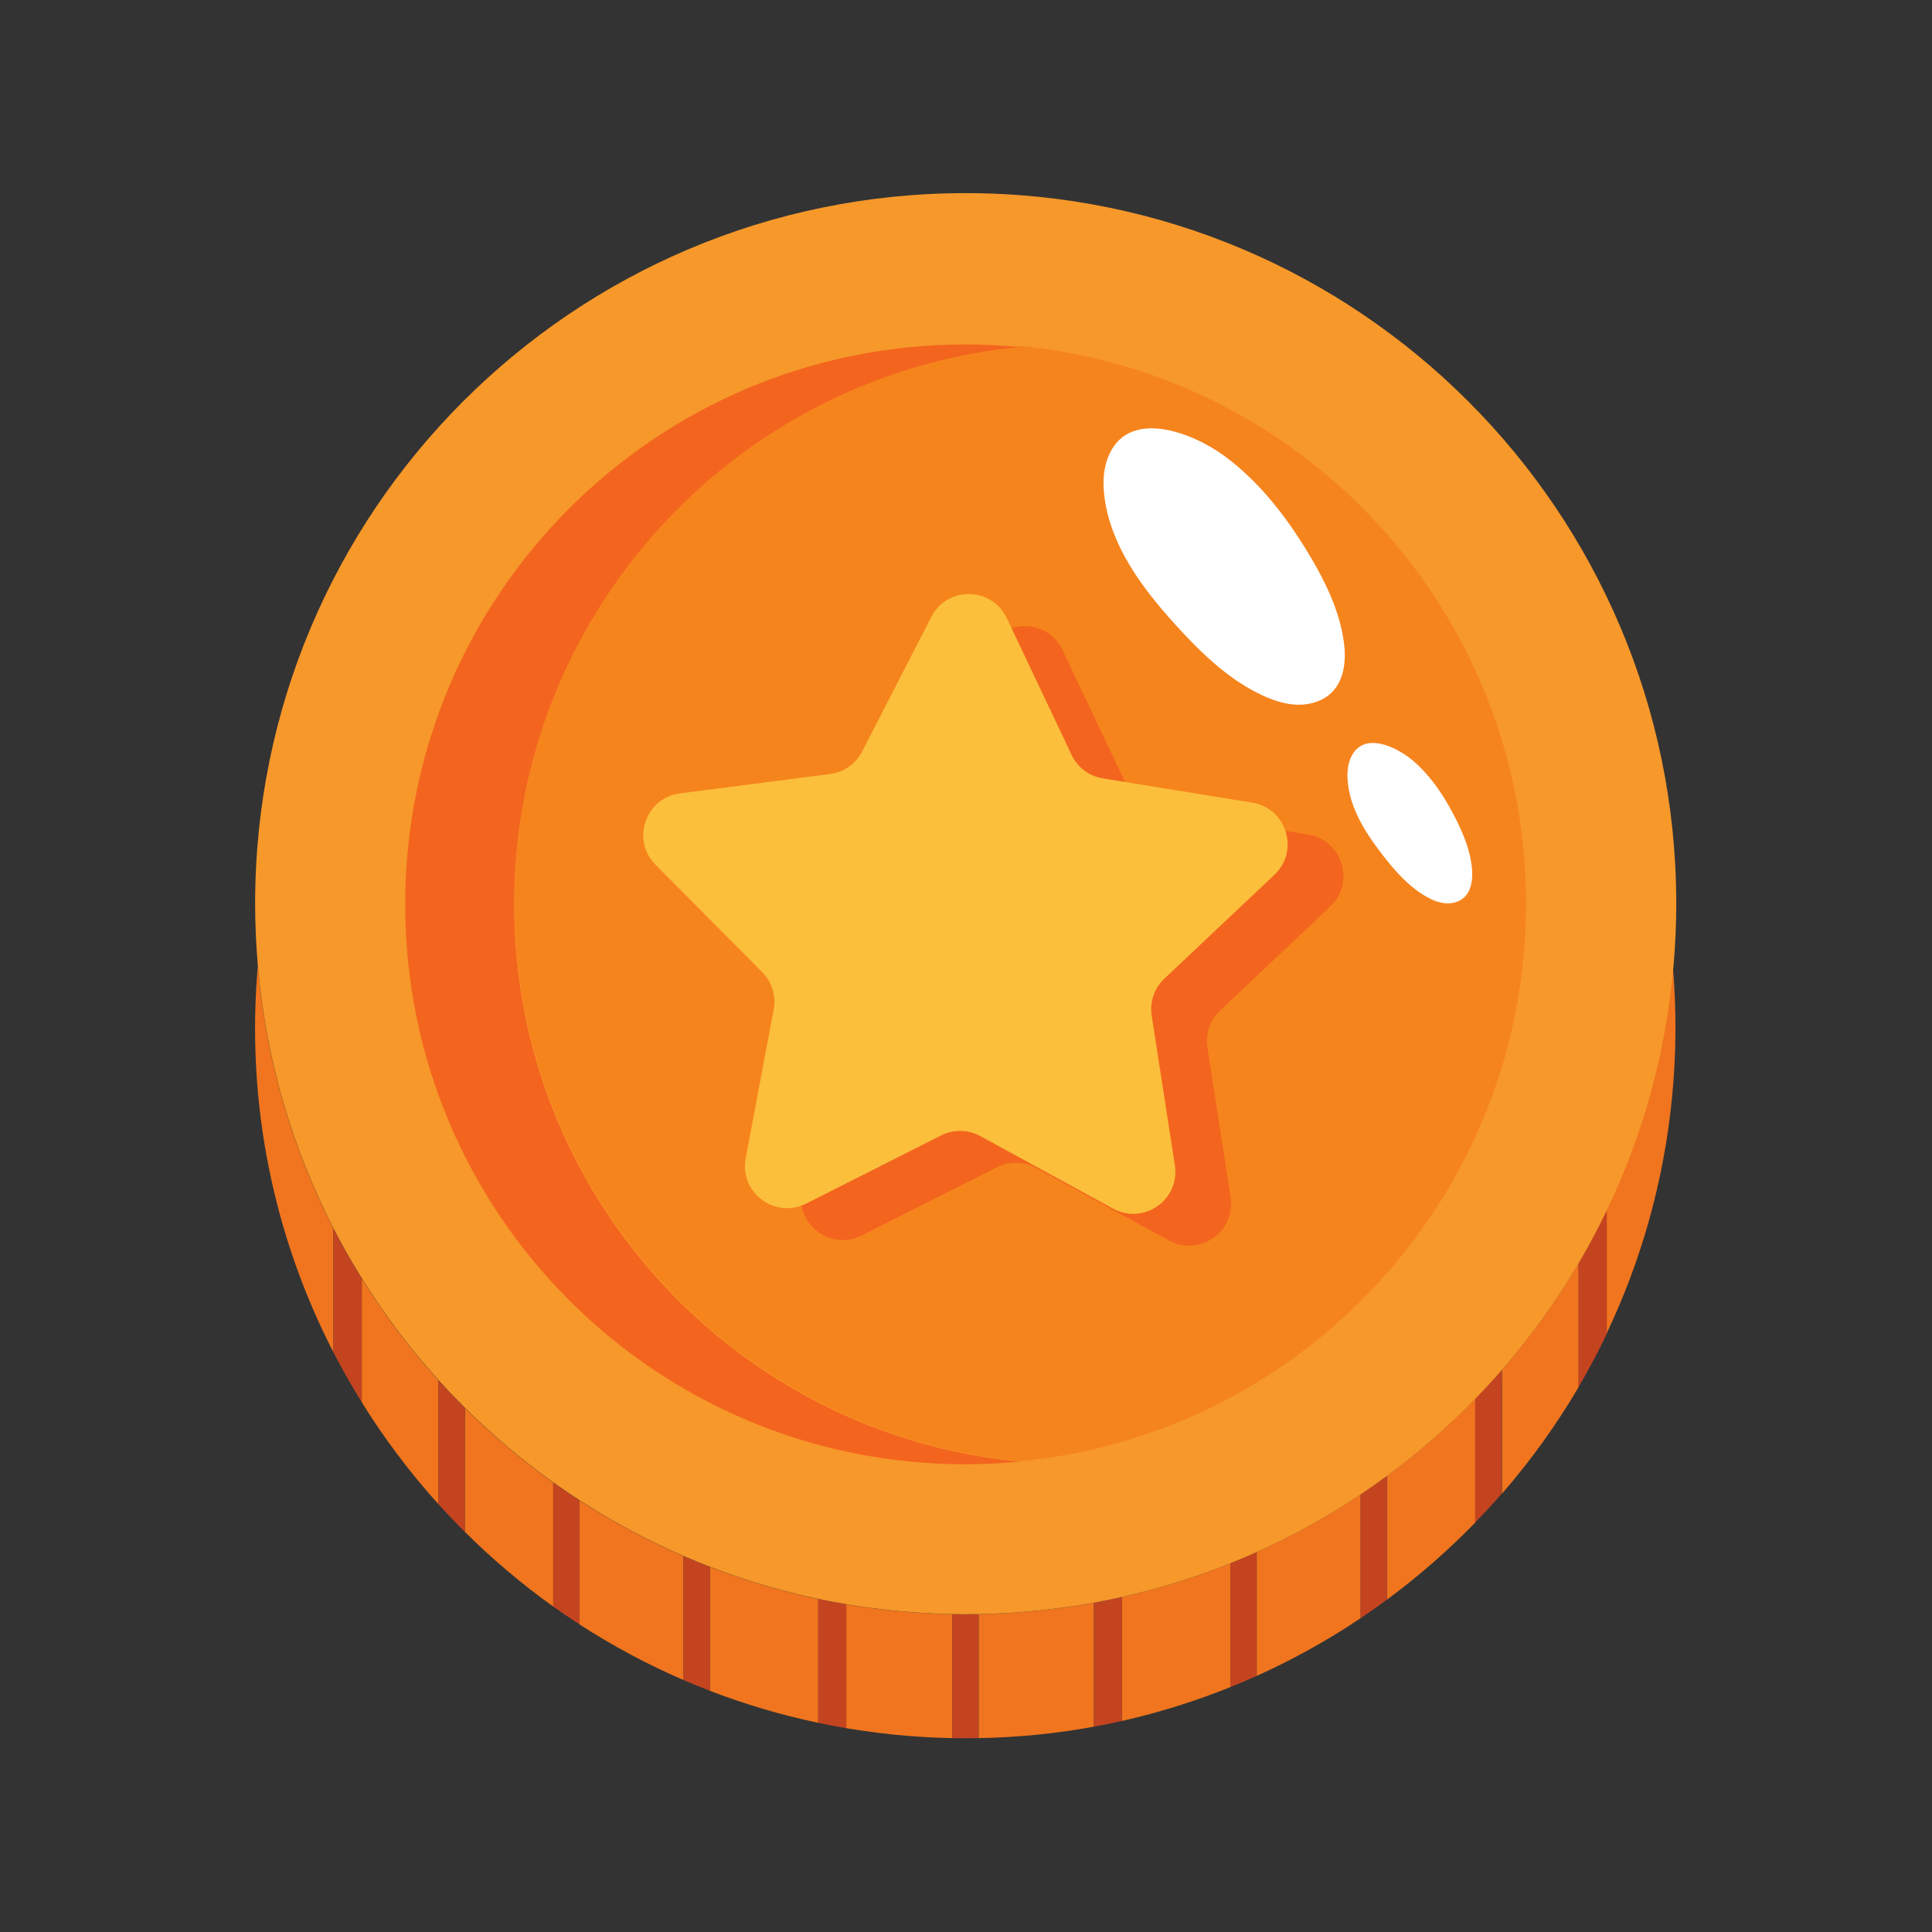 <?xml version="1.0" encoding="UTF-8" standalone="no"?>
<svg
   xmlns:dc="http://purl.org/dc/elements/1.1/"
   xmlns:cc="http://creativecommons.org/ns#"
   xmlns:rdf="http://www.w3.org/1999/02/22-rdf-syntax-ns#"
   xmlns:svg="http://www.w3.org/2000/svg"
   xmlns="http://www.w3.org/2000/svg"
   viewBox="0 0 2829.333 2829.333"
   height="500"
   width="500"
   xml:space="preserve"
   id="svg2"
   version="1.1"><rect x="0" y="0" width="2829.333" height="2829.333" fill="#333333" stroke="none"/><defs
     id="defs6" /><g
     transform="matrix(1.333,0,0,-1.333,0,2829.333)"
     id="g10"><g
       transform="scale(0.1)"
       id="g12"><path
         id="path14"
         style="fill:#f0751e;fill-opacity:1;fill-rule:nonzero;stroke:none"
         d="M 10751.4,3491.8 V 2129.9 c 430.4,7.4 853.8,50 1266.9,125.8 v 1361.9 c -411.9,-75.2 -835.1,-118 -1266.9,-125.8" /><path
         id="path16"
         style="fill:#f0751e;fill-opacity:1;fill-rule:nonzero;stroke:none"
         d="M 2832.35,10610.9 C 2699.53,9091.6 3012.02,7633.8 3663.33,6368.2 v 1359.3 c -451.68,877.5 -741.46,1851.8 -830.98,2883.4" /><path
         id="path18"
         style="fill:#f0751e;fill-opacity:1;fill-rule:nonzero;stroke:none"
         d="M 6367.47,4740.9 V 3378.6 c 360.28,-233.4 741.93,-438 1141.8,-610.7 v 1361.4 c -398.95,172.7 -780.68,377.6 -1141.8,611.6" /><g
         transform="scale(1.064)"
         id="g20"><path
           id="path22"
           style="fill:#f0751e;fill-opacity:1;fill-rule:nonzero;stroke:none"
           d="M 15507.6,5805.12 V 4524.8 c 296.2,340.35 561.7,709.1 792.4,1102.1 v 1280.8 c -230.3,-392.25 -495.6,-761.28 -792.4,-1102.58" /></g><g
         transform="scale(1.13)"
         id="g24"><path
           id="path26"
           style="fill:#f0751e;fill-opacity:1;fill-rule:nonzero;stroke:none"
           d="M 15617.9,7019.64 V 5814.87 c 334.6,701.43 555.8,1471.52 637.3,2289.39 43.6,437.25 44.8,868.83 8,1291.21 -72.4,-844.5 -296.5,-1645.64 -645.3,-2375.83" /></g><path
         id="path28"
         style="fill:#f0751e;fill-opacity:1;fill-rule:nonzero;stroke:none"
         d="m 15237.6,5012.4 v -1361 c 346.2,255.4 670.9,539.1 970.9,848 v 1361.8 c -299.5,-308.7 -624.1,-592.8 -970.9,-848.8" /><path
         id="path30"
         style="fill:#f0751e;fill-opacity:1;fill-rule:nonzero;stroke:none"
         d="M 5107.03,5757.3 V 4395.9 c 300.06,-298.3 624.46,-573.1 970.89,-820.4 v 1362.2 c -345.7,246.7 -670.34,521 -970.89,819.6" /><path
         id="path32"
         style="fill:#f0751e;fill-opacity:1;fill-rule:nonzero;stroke:none"
         d="M 12326.1,3680.4 V 2318.7 c 409.1,92.3 806.9,217.2 1190.6,371.7 v 1360.7 c -382.8,-154 -780.5,-278.5 -1190.6,-370.7" /><path
         id="path34"
         style="fill:#f0751e;fill-opacity:1;fill-rule:nonzero;stroke:none"
         d="M 9297.21,3599.9 V 2239.5 c 176.61,-29.8 355.28,-54.4 536.19,-72.4 210.7,-21 420.3,-33.1 628.4,-37.2 v 1361.9 c -396.1,7.2 -784.98,44 -1164.59,108.1" /><path
         id="path36"
         style="fill:#f0751e;fill-opacity:1;fill-rule:nonzero;stroke:none"
         d="M 13806.3,4174.1 V 2813.4 c 398.7,179.7 780.6,392 1141.8,634.1 v 1360.8 c -360.5,-241.8 -742.2,-454.4 -1141.8,-634.2" /><path
         id="path38"
         style="fill:#f0751e;fill-opacity:1;fill-rule:nonzero;stroke:none"
         d="M 7798.82,4010.8 V 2649.7 c 382.23,-147.1 779.85,-265.3 1190.62,-351.8 v 1360.2 c -409.65,86.4 -807.41,204.9 -1190.62,352.7" /><path
         id="path40"
         style="fill:#f0751e;fill-opacity:1;fill-rule:nonzero;stroke:none"
         d="m 3974.47,7179.6 v -1360 c 247.27,-398 529.29,-773.2 843.01,-1120.5 v 1361.5 c -313.14,346.1 -595.36,720.7 -843.01,1119" /><path
         id="path42"
         style="fill:#c44420;fill-opacity:1;fill-rule:nonzero;stroke:none"
         d="M 4817.48,6060.6 V 4699.1 c 93.68,-103.6 190.4,-204.6 289.55,-303.2 v 1361.4 c -99.17,98.5 -195.75,199.6 -289.55,303.3" /><path
         id="path44"
         style="fill:#c44420;fill-opacity:1;fill-rule:nonzero;stroke:none"
         d="M 3663.33,7727.5 V 6368.2 c 96.36,-187.3 200.3,-370.2 311.14,-548.6 v 1360 c -110.71,178 -214.75,360.7 -311.14,547.9" /><path
         id="path46"
         style="fill:#c44420;fill-opacity:1;fill-rule:nonzero;stroke:none"
         d="M 6077.92,4937.7 V 3575.5 c 94.89,-67.7 191.46,-133.3 289.55,-196.9 v 1362.3 c -98.01,63.6 -194.64,129.1 -289.55,196.8" /><path
         id="path48"
         style="fill:#c44420;fill-opacity:1;fill-rule:nonzero;stroke:none"
         d="m 10606.6,3489.9 c -48.4,0 -96.6,1 -144.8,1.9 V 2129.9 c 96.9,-1.9 193.4,-1.7 289.6,0 v 1361.9 c -48.2,-0.9 -96.4,-1.9 -144.8,-1.9" /><path
         id="path50"
         style="fill:#c44420;fill-opacity:1;fill-rule:nonzero;stroke:none"
         d="M 7509.27,4129.3 V 2767.9 c 95.48,-41.3 192.02,-80.6 289.55,-118.2 v 1361.1 c -97.48,37.6 -194,77.1 -289.55,118.5" /><path
         id="path52"
         style="fill:#c44420;fill-opacity:1;fill-rule:nonzero;stroke:none"
         d="M 8989.44,3658.1 V 2297.9 c 101.8,-21.4 204.4,-40.9 307.77,-58.4 v 1360.4 c -103.28,17.4 -205.91,36.8 -307.77,58.2" /><g
         transform="scale(1.012)"
         id="g54"><path
           id="path56"
           style="fill:#c44420;fill-opacity:1;fill-rule:nonzero;stroke:none"
           d="M 16013.9,5790.82 V 4445.37 c 98,100.88 193.5,204.32 286.1,310.63 v 1345.74 c -92.5,-106.3 -188,-209.85 -286.1,-310.92" /></g><g
         transform="scale(1.083)"
         id="g58"><path
           id="path60"
           style="fill:#c44420;fill-opacity:1;fill-rule:nonzero;stroke:none"
           d="M 16012.7,6785.96 V 5527.74 c 103.1,175.54 199,356.06 287.3,541.11 v 1257.39 c -88.2,-184.59 -184.2,-364.74 -287.3,-540.28" /></g><path
         id="path62"
         style="fill:#c44420;fill-opacity:1;fill-rule:nonzero;stroke:none"
         d="M 14948.1,4808.3 V 3447.5 c 98.1,65.7 194.6,133.9 289.5,203.9 v 1361 c -94.9,-70.1 -191.4,-138.3 -289.5,-204.1" /><path
         id="path64"
         style="fill:#c44420;fill-opacity:1;fill-rule:nonzero;stroke:none"
         d="M 13516.7,4051.1 V 2690.4 c 97.4,39.2 194.1,80 289.6,123 v 1360.7 c -95.5,-43 -192.1,-83.8 -289.6,-123" /><path
         id="path66"
         style="fill:#c44420;fill-opacity:1;fill-rule:nonzero;stroke:none"
         d="M 12018.3,3617.6 V 2255.7 c 103.3,19 205.9,40 307.8,63 v 1361.7 c -101.8,-22.9 -204.4,-43.9 -307.8,-62.8" /><g
         transform="scale(1.172)"
         id="g68"><path
           id="path70"
           style="fill:#f7982a;fill-opacity:1;fill-rule:nonzero;stroke:none"
           d="m 3392.06,6127.52 c 211.36,-339.94 452.22,-659.64 719.48,-955.03 80.05,-88.5 162.48,-174.79 247.12,-258.85 256.51,-254.85 533.57,-488.95 828.62,-699.5 81,-57.78 163.47,-113.68 247.11,-167.96 308.21,-199.71 634,-374.59 974.49,-521.98 81.55,-35.33 163.92,-69.04 247.12,-101.13 327.05,-126.15 666.53,-227.28 1016.15,-301.02 86.93,-18.26 174.52,-34.82 262.67,-49.67 323.98,-54.71 655.87,-86.12 993.93,-92.26 41.14,-0.77 82.27,-1.62 123.58,-1.62 41.31,0 82.45,0.85 123.59,1.62 368.52,6.66 729.71,43.19 1081.28,107.37 88.2,16.13 175.8,34.05 262.7,53.59 350,78.69 689.4,184.95 1016.1,316.38 83.2,33.46 165.6,68.28 247.2,104.98 341,153.45 666.8,334.9 974.4,541.26 83.8,56.16 166.1,114.37 247.1,174.2 296,218.48 573,460.95 828.6,724.41 84.8,87.31 167.3,176.76 247.2,268.59 269.4,309.89 510.4,644.96 719.5,1001.11 95.2,162.24 184,328.75 265.5,499.36 336.5,704.36 552.7,1477.17 622.5,2291.8 16.3,189.9 25.1,381.93 25.1,576.1 0,3678.63 -2982.2,6660.73 -6660.77,6660.73 -3678.62,0 -6660.73,-2982.1 -6660.73,-6660.73 0,-196.56 9.03,-390.98 25.7,-583.27 76.41,-880.43 323.72,-1711.96 709.22,-2460.87 82.26,-159.77 171.05,-315.7 265.54,-467.61" /></g><g
         transform="scale(1.069)"
         id="g72"><path
           id="path74"
           style="fill:#f6841d;fill-opacity:1;fill-rule:nonzero;stroke:none"
           d="m 5287.99,10568.8 c 0,-2990.62 2279.87,-5448.77 5196.41,-5731.19 2917.8,281.2 5199.2,2739.64 5199.2,5731.19 0,2991.6 -2281.4,5450 -5199.2,5731.2 -2916.54,-282.4 -5196.41,-2740.5 -5196.41,-5731.2" /></g><g
         transform="scale(1.07)"
         id="g76"><path
           id="path78"
           style="fill:#f3651e;fill-opacity:1;fill-rule:nonzero;stroke:none"
           d="m 9908.79,4802.49 c 48.39,0 96.61,0.66 144.71,1.87 17.3,0.38 34.4,1.31 51.7,1.87 30.7,1.03 61.4,1.96 92,3.45 20.6,1.03 41.2,2.53 61.8,3.74 27,1.68 54,3.18 81,5.14 21.9,1.68 43.7,3.64 65.6,5.51 20.9,1.87 41.9,3.37 62.8,5.33 l -1.4,0.18 C 7555.3,5111.53 5279.21,7565.6 5279.21,10551.3 c 0,2985.6 2276.09,5439.7 5187.79,5721.6 l 1.4,0.2 c -20.9,2 -41.9,3.5 -62.8,5.3 -21.9,1.9 -43.7,3.9 -65.6,5.5 -27.1,2 -54.4,3.6 -81.5,5.2 -20.4,1.2 -40.7,2.7 -61.1,3.7 -30.9,1.5 -61.9,2.5 -92.9,3.5 -17,0.6 -33.9,1.4 -51,1.9 -48.1,1.2 -96.32,1.8 -144.71,1.8 -3174.94,0 -5748.74,-2573.8 -5748.74,-5748.7 0,-3174.97 2573.8,-5748.81 5748.74,-5748.81" /></g><path
         id="path80"
         style="fill:#f3651e;fill-opacity:1;fill-rule:nonzero;stroke:none"
         d="M 14000.8,11615.2 12791.6,10474 c -110.6,-104.5 -162.8,-256.6 -139.5,-407 l 254.6,-1643.1 c 58.6,-378.6 -342.3,-660.1 -678.4,-476.3 l -1459.1,797.3 c -133.5,73 -294.3,75.6 -430.1,7 L 8855.09,8002 c -16.47,-8.3 -33.12,-14.7 -49.78,-20.9 51.59,-288 374.36,-475.2 662.88,-329.4 l 1484.01,749.9 c 135.8,68.6 296.6,66 430.1,-7 l 1459.1,-797.4 c 336.1,-183.7 737,97.8 678.4,476.4 l -254.6,1643.1 c -23.3,150.4 28.9,302.5 139.5,406.9 l 1209.2,1141.3 c 278.6,262.9 134.8,731.2 -243.4,792.4 l -249.1,40.3 c 53.3,-160 21.9,-347.9 -120.6,-482.4" /><path
         id="path82"
         style="fill:#f3651e;fill-opacity:1;fill-rule:nonzero;stroke:none"
         d="m 12116,12673.2 244.5,-39.5 -687,1450.3 c -107.4,226.8 -354.3,307.4 -561.3,241 l 660,-1393.4 c 65.1,-137.4 193.7,-234.1 343.8,-258.4" /><path
         id="path84"
         style="fill:#fbbf3c;fill-opacity:1;fill-rule:nonzero;stroke:none"
         d="m 7201.79,11724.9 1171.77,-1179.7 c 107.21,-107.9 154.44,-261.7 126.31,-411.2 L 8192.4,8500 c -67.43,-358.4 284.05,-641.3 612.91,-518.9 16.66,6.2 33.31,12.6 49.78,20.9 l 1484.01,749.9 c 135.8,68.6 296.6,66 430.1,-7 l 1459.1,-797.3 c 336.1,-183.8 737,97.7 678.4,476.3 l -254.6,1643.1 c -23.3,150.4 28.9,302.5 139.5,407 l 1209.2,1141.2 c 142.5,134.5 173.9,322.4 120.6,482.4 -51,152.8 -179.2,280.1 -364,310 l -1396.9,226.1 -244.5,39.5 c -150.1,24.3 -278.7,121 -343.8,258.4 l -660,1393.4 -51.8,109.3 c -163.9,346.3 -653.8,354.2 -828.8,13.4 l -759.83,-1478.9 c -69.52,-135.4 -201.17,-227.8 -352.06,-247.2 L 7470.63,12509 c -379.95,-48.9 -538.82,-512.3 -268.84,-784.1" /><g
         transform="scale(1.028)"
         id="g86"><path
           id="path88"
           style="fill:#ffffff;fill-opacity:1;fill-rule:nonzero;stroke:none"
           d="m 12555.7,13977.7 c 5.5,-6 10.9,-12 16.3,-17.9 266.1,-292.1 556.6,-573.8 914.3,-741.5 122.1,-57.3 253.3,-101 388.1,-102.6 134.8,-1.5 274.2,43.1 367,140.9 130.5,137.6 145.8,348.6 119.3,536.4 -46.5,330.7 -196.9,637.8 -368.4,924.4 -241.1,403 -533.7,783.6 -912.8,1060.9 -339,247.9 -1038,521.7 -1242.9,-30.5 -50,-134.6 -51.2,-282.9 -31.6,-425.1 71.3,-516.6 400.2,-957.9 750.7,-1345" /></g><path
         id="path90"
         style="fill:#ffffff;fill-opacity:1;fill-rule:nonzero;stroke:none"
         d="m 15175.5,11850.6 8.4,-10.9 c 137.7,-178.5 289.3,-352.2 482.3,-463.1 65.8,-37.9 137.2,-68.3 212.1,-74.7 74.9,-6.4 153.9,13.5 208.9,65.9 77.4,73.6 93.2,194.2 85.1,303.1 -14.2,191.7 -87,374.2 -172.3,545.7 -120,241.3 -269.2,471.8 -470.3,646.5 -179.7,156.1 -558.6,341.9 -691.9,33.2 -32.5,-75.2 -38.4,-160.3 -32.5,-242.7 21.5,-299.6 188.9,-566.4 370.2,-803" /></g></g></svg>